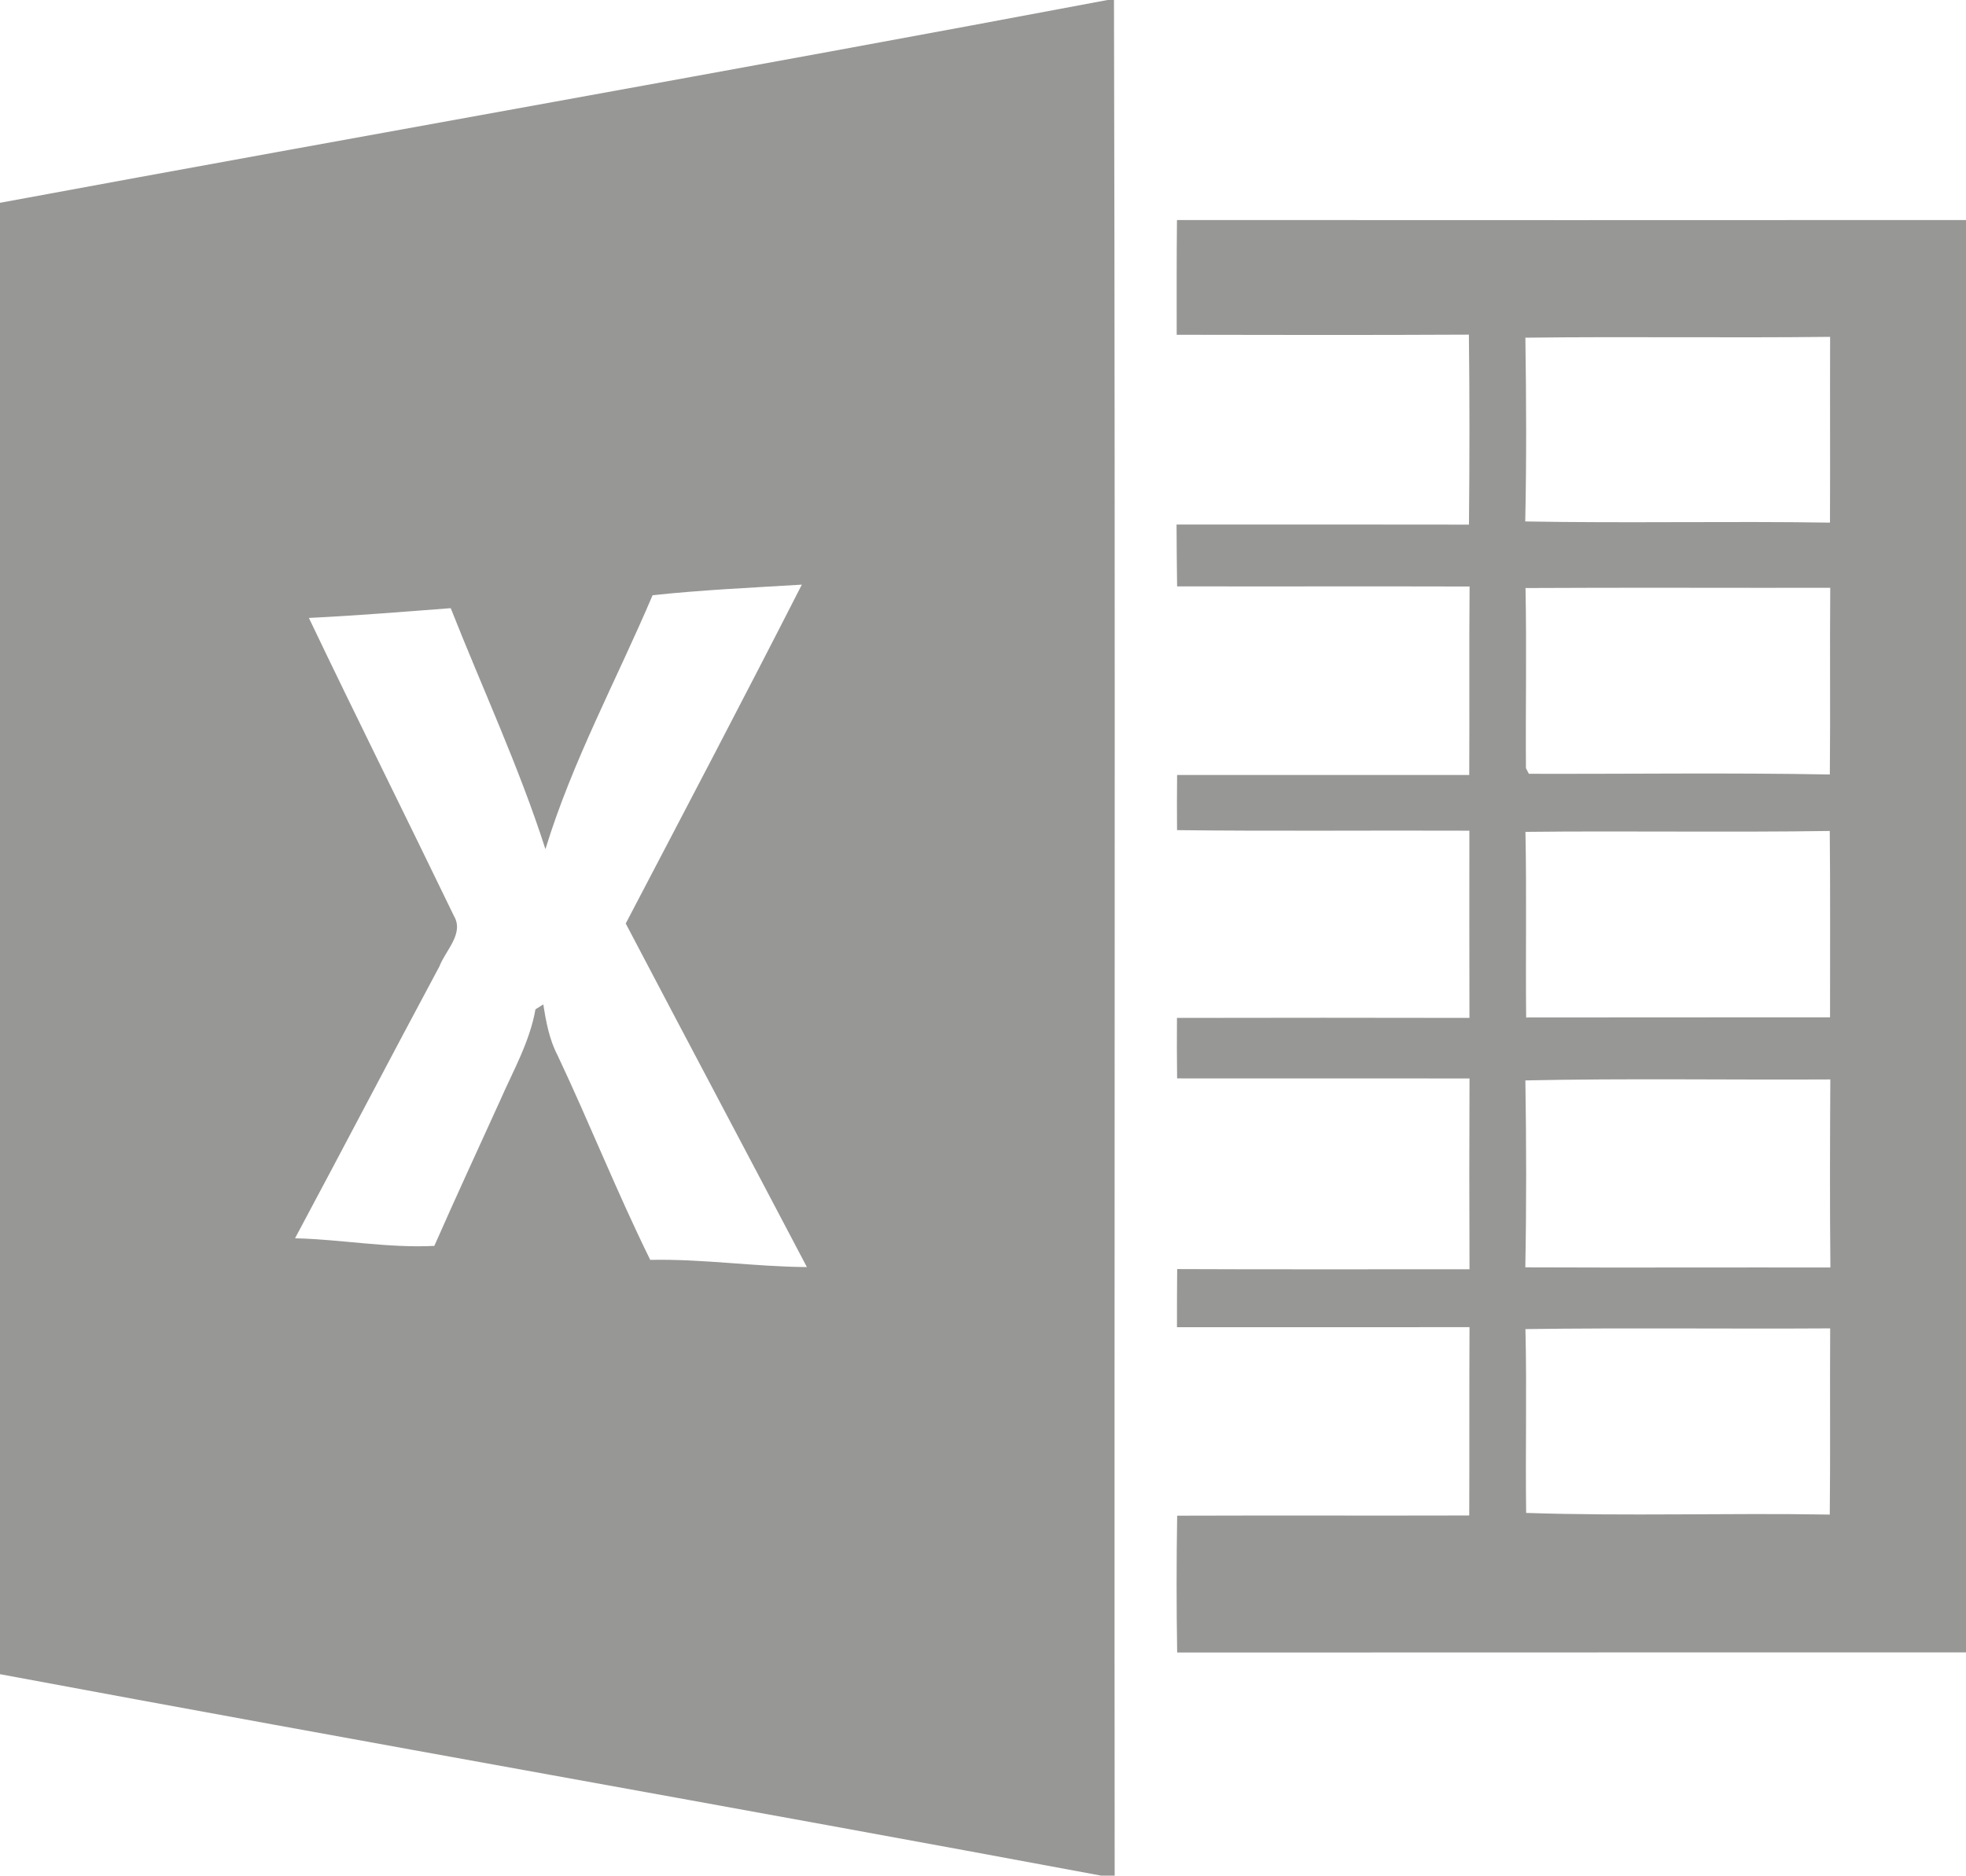 <?xml version="1.0" encoding="UTF-8" ?>
<!DOCTYPE svg PUBLIC "-//W3C//DTD SVG 1.1//EN" "http://www.w3.org/Graphics/SVG/1.1/DTD/svg11.dtd">
<svg width="284pt" height="271pt" viewBox="0 0 284 271" version="1.1" xmlns="http://www.w3.org/2000/svg">
<g id="#979796ff">
<path fill="#979796" opacity="1.00" d=" M 159.99 0.00 L 160.92 0.00 C 161.14 90.33 160.94 180.67 161.02 271.00 L 159.09 271.00 C 106.09 261.11 52.99 251.78 0.00 241.89 L 0.00 29.30 C 53.31 19.44 106.72 10.04 159.99 0.00 M 94.27 86.00 C 89.08 98.21 82.68 109.97 78.79 122.69 C 74.98 110.81 69.69 99.47 65.11 87.87 C 58.28 88.39 51.46 88.95 44.62 89.28 C 51.50 103.69 58.64 117.98 65.58 132.35 C 67.07 134.89 64.36 137.31 63.48 139.62 C 56.47 152.69 49.62 165.83 42.62 178.91 C 49.34 179.07 56.00 180.35 62.74 180.01 C 65.82 173.02 69.03 166.08 72.19 159.13 C 74.09 154.77 76.52 150.57 77.35 145.83 C 77.63 145.65 78.20 145.30 78.48 145.12 C 78.88 147.64 79.35 150.19 80.54 152.47 C 85.16 162.26 89.15 172.33 93.93 182.03 C 101.50 181.87 109.00 183.02 116.56 183.07 C 107.86 166.51 99.08 149.99 90.39 133.43 C 98.92 117.13 107.48 100.85 115.83 84.47 C 108.63 84.91 101.44 85.23 94.27 86.00 Z" />
<path fill="#979796" opacity="1.00" d=" M 170.02 31.79 C 208.01 31.81 246.01 31.81 284.00 31.79 L 284.00 238.74 C 246.02 238.76 208.03 238.73 170.05 238.76 C 169.94 232.17 169.94 225.58 170.05 218.99 C 184.11 218.94 198.18 219.00 212.24 218.96 C 212.28 209.89 212.23 200.82 212.28 191.75 C 198.19 191.77 184.10 191.75 170.02 191.76 C 170.02 188.96 170.02 186.16 170.05 183.36 C 184.13 183.43 198.20 183.37 212.28 183.39 C 212.24 174.20 212.24 165.01 212.28 155.82 C 198.20 155.80 184.12 155.82 170.04 155.81 C 170.00 152.89 170.00 149.98 170.02 147.07 C 184.11 147.04 198.19 147.04 212.27 147.07 C 212.24 138.05 212.26 129.04 212.26 120.02 C 198.18 119.96 184.10 120.11 170.03 119.94 C 170.01 117.28 170.01 114.63 170.04 111.97 C 184.10 111.97 198.17 111.97 212.24 111.97 C 212.29 102.90 212.21 93.82 212.29 84.74 C 198.20 84.70 184.12 84.75 170.04 84.72 C 169.99 81.75 169.98 78.77 169.96 75.79 C 184.04 75.79 198.12 75.77 212.20 75.80 C 212.29 66.65 212.30 57.50 212.19 48.35 C 198.12 48.42 184.05 48.40 169.98 48.37 C 169.98 42.84 169.96 37.32 170.02 31.79 M 220.35 48.79 C 220.48 57.64 220.52 66.49 220.33 75.34 C 235.00 75.61 249.68 75.28 264.35 75.51 C 264.39 66.57 264.34 57.62 264.37 48.67 C 249.70 48.84 235.02 48.61 220.35 48.79 M 220.37 84.96 C 220.54 93.63 220.37 102.31 220.43 110.98 C 220.54 111.18 220.74 111.59 220.85 111.80 C 235.34 111.84 249.84 111.63 264.33 111.90 C 264.42 102.91 264.31 93.92 264.39 84.93 C 249.72 84.95 235.04 84.88 220.37 84.96 M 220.36 120.19 C 220.54 129.13 220.37 138.07 220.46 147.01 C 235.09 146.98 249.72 147.01 264.36 146.99 C 264.35 138.01 264.41 129.04 264.32 120.06 C 249.67 120.28 235.01 120.03 220.36 120.19 M 220.35 156.10 C 220.49 165.10 220.51 174.11 220.34 183.11 C 235.03 183.17 249.72 183.11 264.41 183.13 C 264.32 174.08 264.35 165.02 264.40 155.96 C 249.71 156.04 235.03 155.79 220.35 156.10 M 220.36 192.03 C 220.57 200.88 220.34 209.74 220.46 218.59 C 235.06 219.08 249.70 218.58 264.32 218.83 C 264.42 209.86 264.32 200.90 264.38 191.93 C 249.71 192.02 235.03 191.83 220.36 192.03 Z" />
</g>
</svg>
